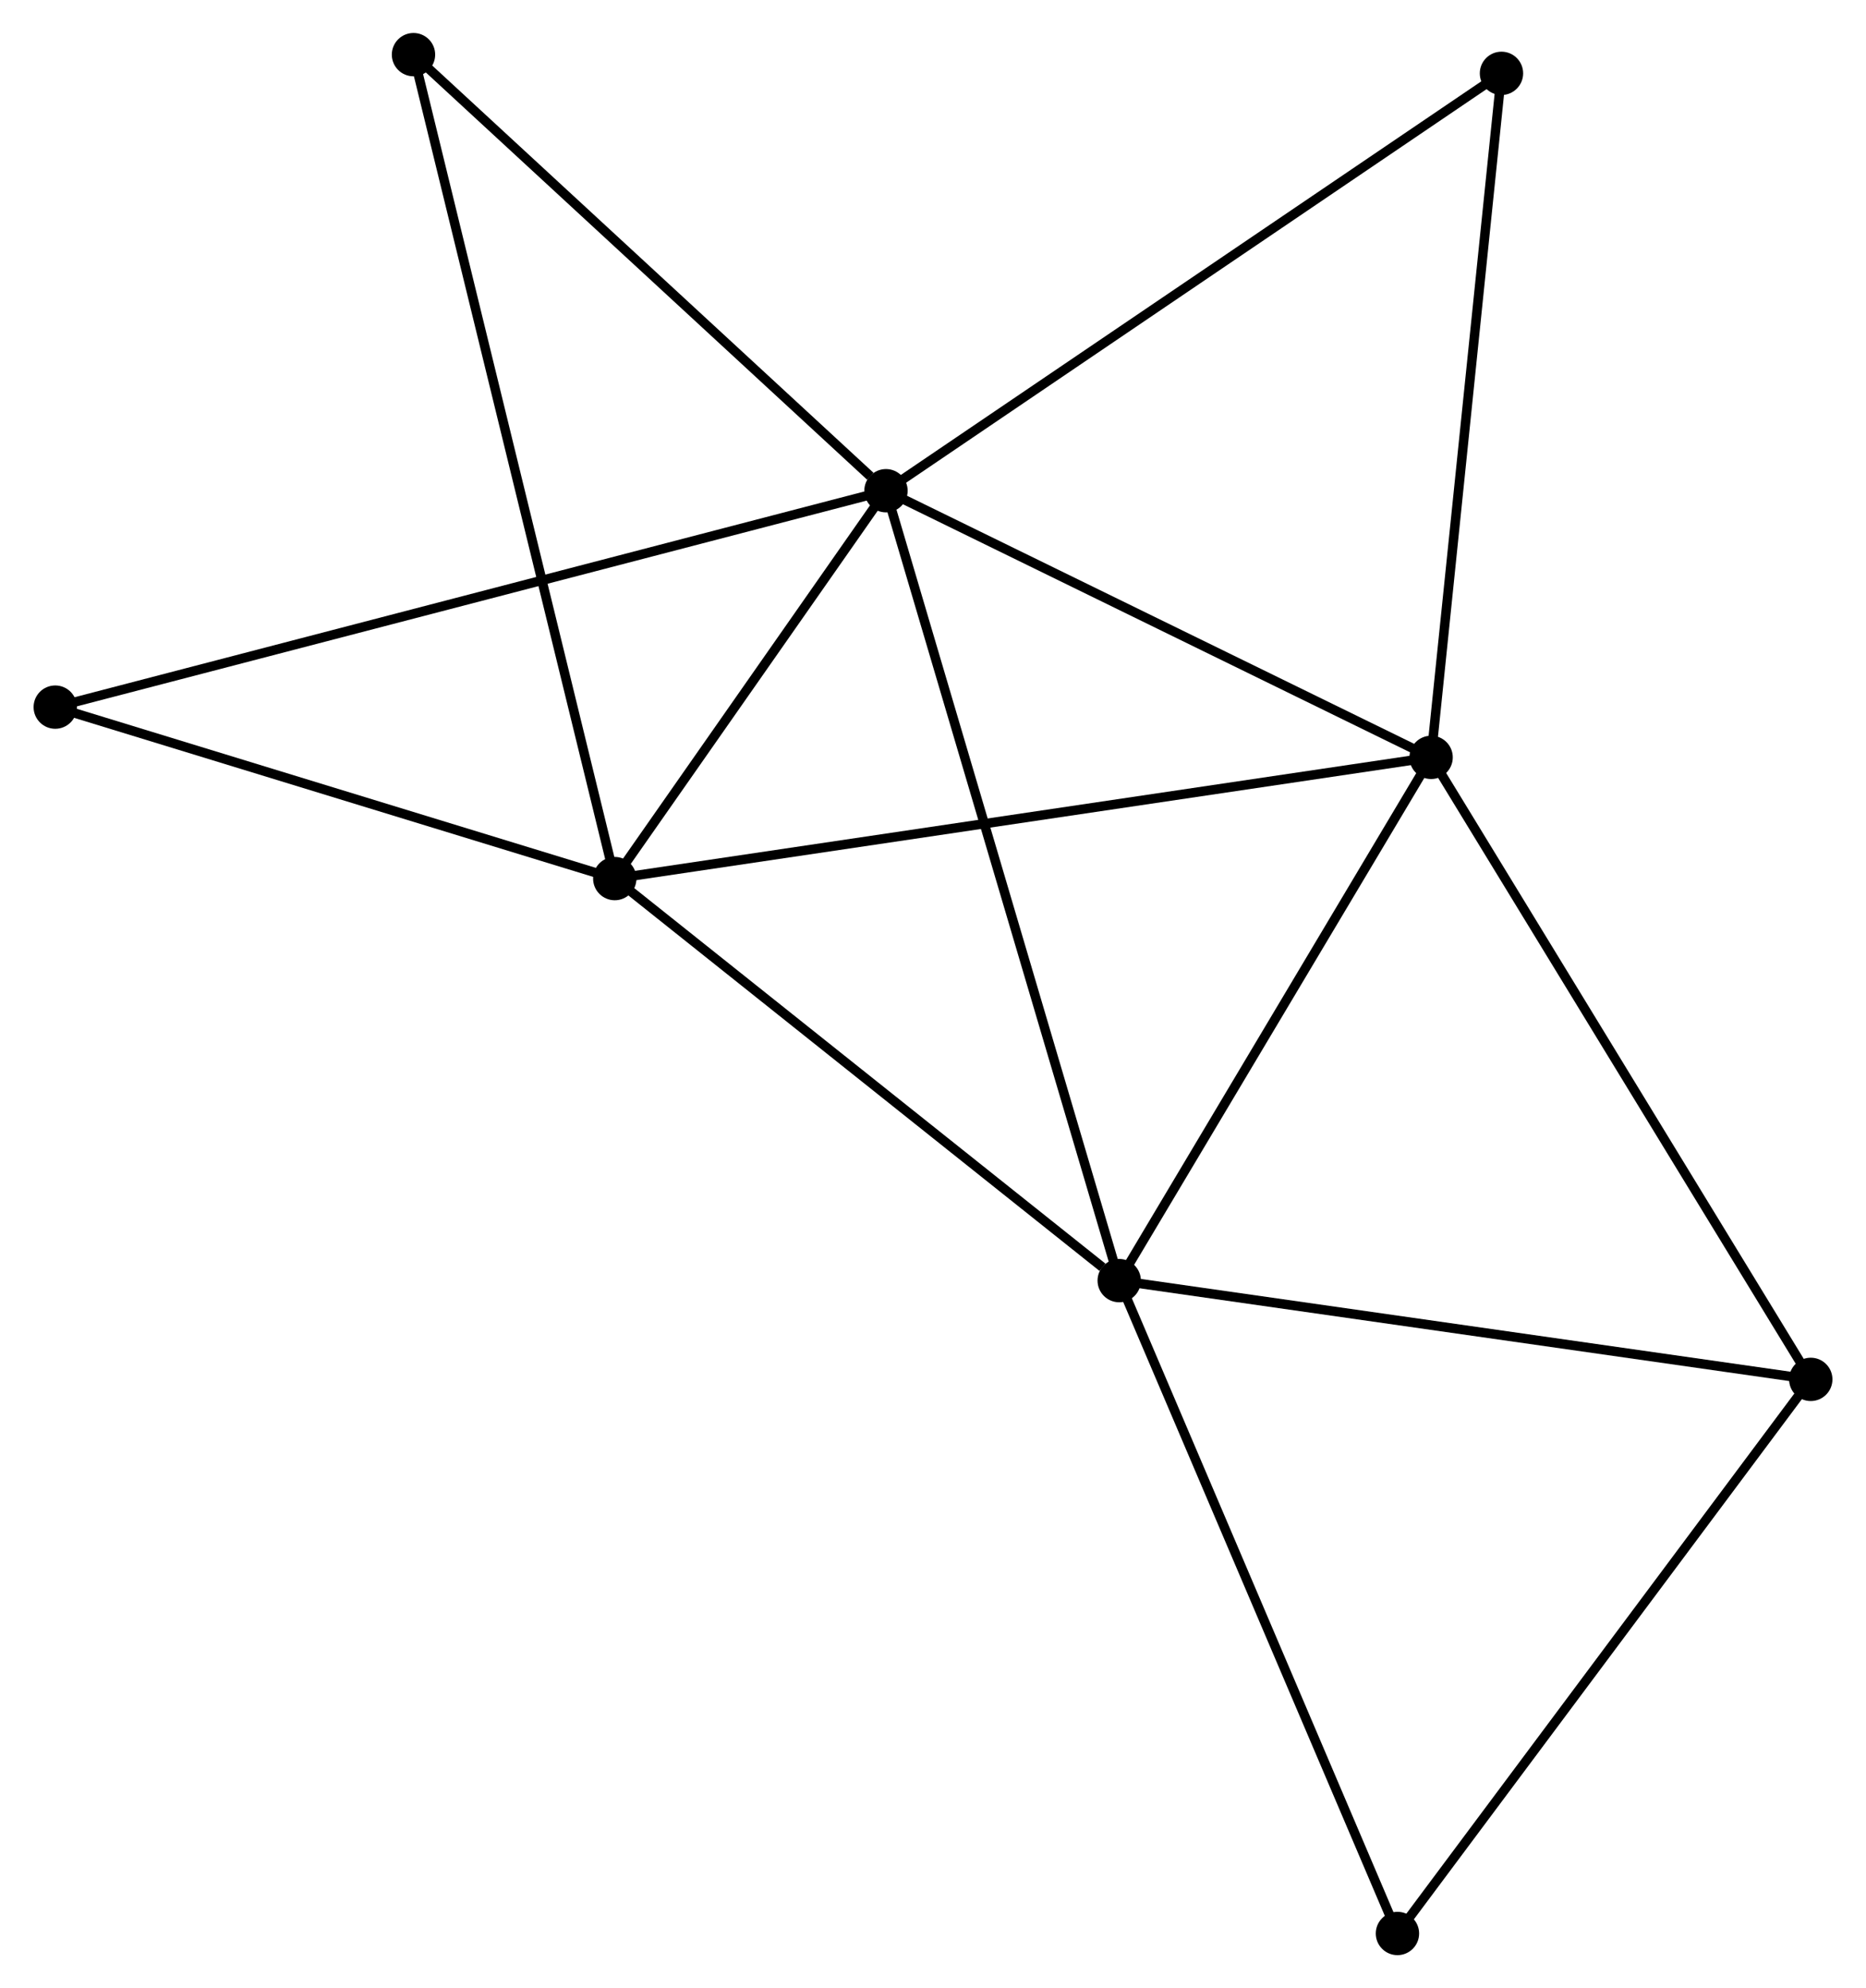<?xml version="1.0" encoding="UTF-8" standalone="no"?>
<!DOCTYPE svg PUBLIC "-//W3C//DTD SVG 1.1//EN"
 "http://www.w3.org/Graphics/SVG/1.1/DTD/svg11.dtd">
<!-- Generated by graphviz version 2.36.0 (20140111.2315)
 -->
<!-- Title: %3 Pages: 1 -->
<svg width="198pt" height="211pt"
 viewBox="0.00 0.00 197.89 211.02" xmlns="http://www.w3.org/2000/svg" xmlns:xlink="http://www.w3.org/1999/xlink">
<g id="graph0" class="graph" transform="scale(1 1) rotate(0) translate(4 207.023)">
<title>%3</title>
<!-- 0 -->
<g id="node1" class="node"><title>0</title>
<ellipse fill="black" stroke="black" cx="89.955" cy="-154.938" rx="1.8" ry="1.8"/>
</g>
<!-- 1 -->
<g id="node2" class="node"><title>1</title>
<ellipse fill="black" stroke="black" cx="114.706" cy="-71.097" rx="1.8" ry="1.8"/>
</g>
<!-- 0&#45;&#45;1 -->
<g id="edge1" class="edge"><title>0&#45;&#45;1</title>
<path fill="none" stroke="black" d="M90.472,-153.187C93.693,-142.276 110.979,-83.722 114.192,-72.838"/>
</g>
<!-- 2 -->
<g id="node3" class="node"><title>2</title>
<ellipse fill="black" stroke="black" cx="147.804" cy="-126.635" rx="1.8" ry="1.8"/>
</g>
<!-- 0&#45;&#45;2 -->
<g id="edge2" class="edge"><title>0&#45;&#45;2</title>
<path fill="none" stroke="black" d="M91.88,-153.997C100.663,-149.699 136.893,-131.973 145.813,-127.609"/>
</g>
<!-- 3 -->
<g id="node4" class="node"><title>3</title>
<ellipse fill="black" stroke="black" cx="61.175" cy="-113.768" rx="1.8" ry="1.8"/>
</g>
<!-- 0&#45;&#45;3 -->
<g id="edge3" class="edge"><title>0&#45;&#45;3</title>
<path fill="none" stroke="black" d="M88.719,-153.169C83.985,-146.397 67.045,-122.166 62.375,-115.485"/>
</g>
<!-- 6 -->
<g id="node5" class="node"><title>6</title>
<ellipse fill="black" stroke="black" cx="155.271" cy="-199.238" rx="1.8" ry="1.8"/>
</g>
<!-- 0&#45;&#45;6 -->
<g id="edge4" class="edge"><title>0&#45;&#45;6</title>
<path fill="none" stroke="black" d="M91.57,-156.034C100.528,-162.109 144.058,-191.633 153.473,-198.019"/>
</g>
<!-- 7 -->
<g id="node6" class="node"><title>7</title>
<ellipse fill="black" stroke="black" cx="39.815" cy="-201.223" rx="1.8" ry="1.8"/>
</g>
<!-- 0&#45;&#45;7 -->
<g id="edge5" class="edge"><title>0&#45;&#45;7</title>
<path fill="none" stroke="black" d="M88.287,-156.478C80.538,-163.631 48.143,-193.535 41.149,-199.991"/>
</g>
<!-- 8 -->
<g id="node7" class="node"><title>8</title>
<ellipse fill="black" stroke="black" cx="1.8" cy="-131.968" rx="1.8" ry="1.8"/>
</g>
<!-- 0&#45;&#45;8 -->
<g id="edge6" class="edge"><title>0&#45;&#45;8</title>
<path fill="none" stroke="black" d="M88.114,-154.459C76.642,-151.469 15.074,-135.427 3.631,-132.445"/>
</g>
<!-- 1&#45;&#45;2 -->
<g id="edge7" class="edge"><title>1&#45;&#45;2</title>
<path fill="none" stroke="black" d="M115.807,-72.945C120.832,-81.377 141.561,-116.159 146.665,-124.723"/>
</g>
<!-- 1&#45;&#45;3 -->
<g id="edge8" class="edge"><title>1&#45;&#45;3</title>
<path fill="none" stroke="black" d="M112.925,-72.517C104.652,-79.111 70.067,-106.68 62.6,-112.632"/>
</g>
<!-- 4 -->
<g id="node8" class="node"><title>4</title>
<ellipse fill="black" stroke="black" cx="188.093" cy="-60.614" rx="1.8" ry="1.8"/>
</g>
<!-- 1&#45;&#45;4 -->
<g id="edge9" class="edge"><title>1&#45;&#45;4</title>
<path fill="none" stroke="black" d="M116.52,-70.838C126.585,-69.4 175.494,-62.414 186.073,-60.903"/>
</g>
<!-- 5 -->
<g id="node9" class="node"><title>5</title>
<ellipse fill="black" stroke="black" cx="144.232" cy="-1.8" rx="1.8" ry="1.8"/>
</g>
<!-- 1&#45;&#45;5 -->
<g id="edge10" class="edge"><title>1&#45;&#45;5</title>
<path fill="none" stroke="black" d="M115.436,-69.384C119.485,-59.88 139.163,-13.697 143.419,-3.708"/>
</g>
<!-- 2&#45;&#45;3 -->
<g id="edge11" class="edge"><title>2&#45;&#45;3</title>
<path fill="none" stroke="black" d="M145.995,-126.366C134.721,-124.691 74.219,-115.706 62.974,-114.036"/>
</g>
<!-- 2&#45;&#45;6 -->
<g id="edge13" class="edge"><title>2&#45;&#45;6</title>
<path fill="none" stroke="black" d="M147.989,-128.429C149.013,-138.387 153.989,-186.774 155.065,-197.24"/>
</g>
<!-- 2&#45;&#45;4 -->
<g id="edge12" class="edge"><title>2&#45;&#45;4</title>
<path fill="none" stroke="black" d="M148.8,-125.003C154.326,-115.948 181.176,-71.948 186.984,-62.432"/>
</g>
<!-- 3&#45;&#45;7 -->
<g id="edge14" class="edge"><title>3&#45;&#45;7</title>
<path fill="none" stroke="black" d="M60.729,-115.595C57.949,-126.976 43.031,-188.054 40.258,-199.407"/>
</g>
<!-- 3&#45;&#45;8 -->
<g id="edge15" class="edge"><title>3&#45;&#45;8</title>
<path fill="none" stroke="black" d="M59.199,-114.374C50.185,-117.137 12.999,-128.535 3.844,-131.341"/>
</g>
<!-- 4&#45;&#45;5 -->
<g id="edge16" class="edge"><title>4&#45;&#45;5</title>
<path fill="none" stroke="black" d="M187.008,-59.161C180.993,-51.094 151.762,-11.897 145.439,-3.419"/>
</g>
</g>
</svg>
